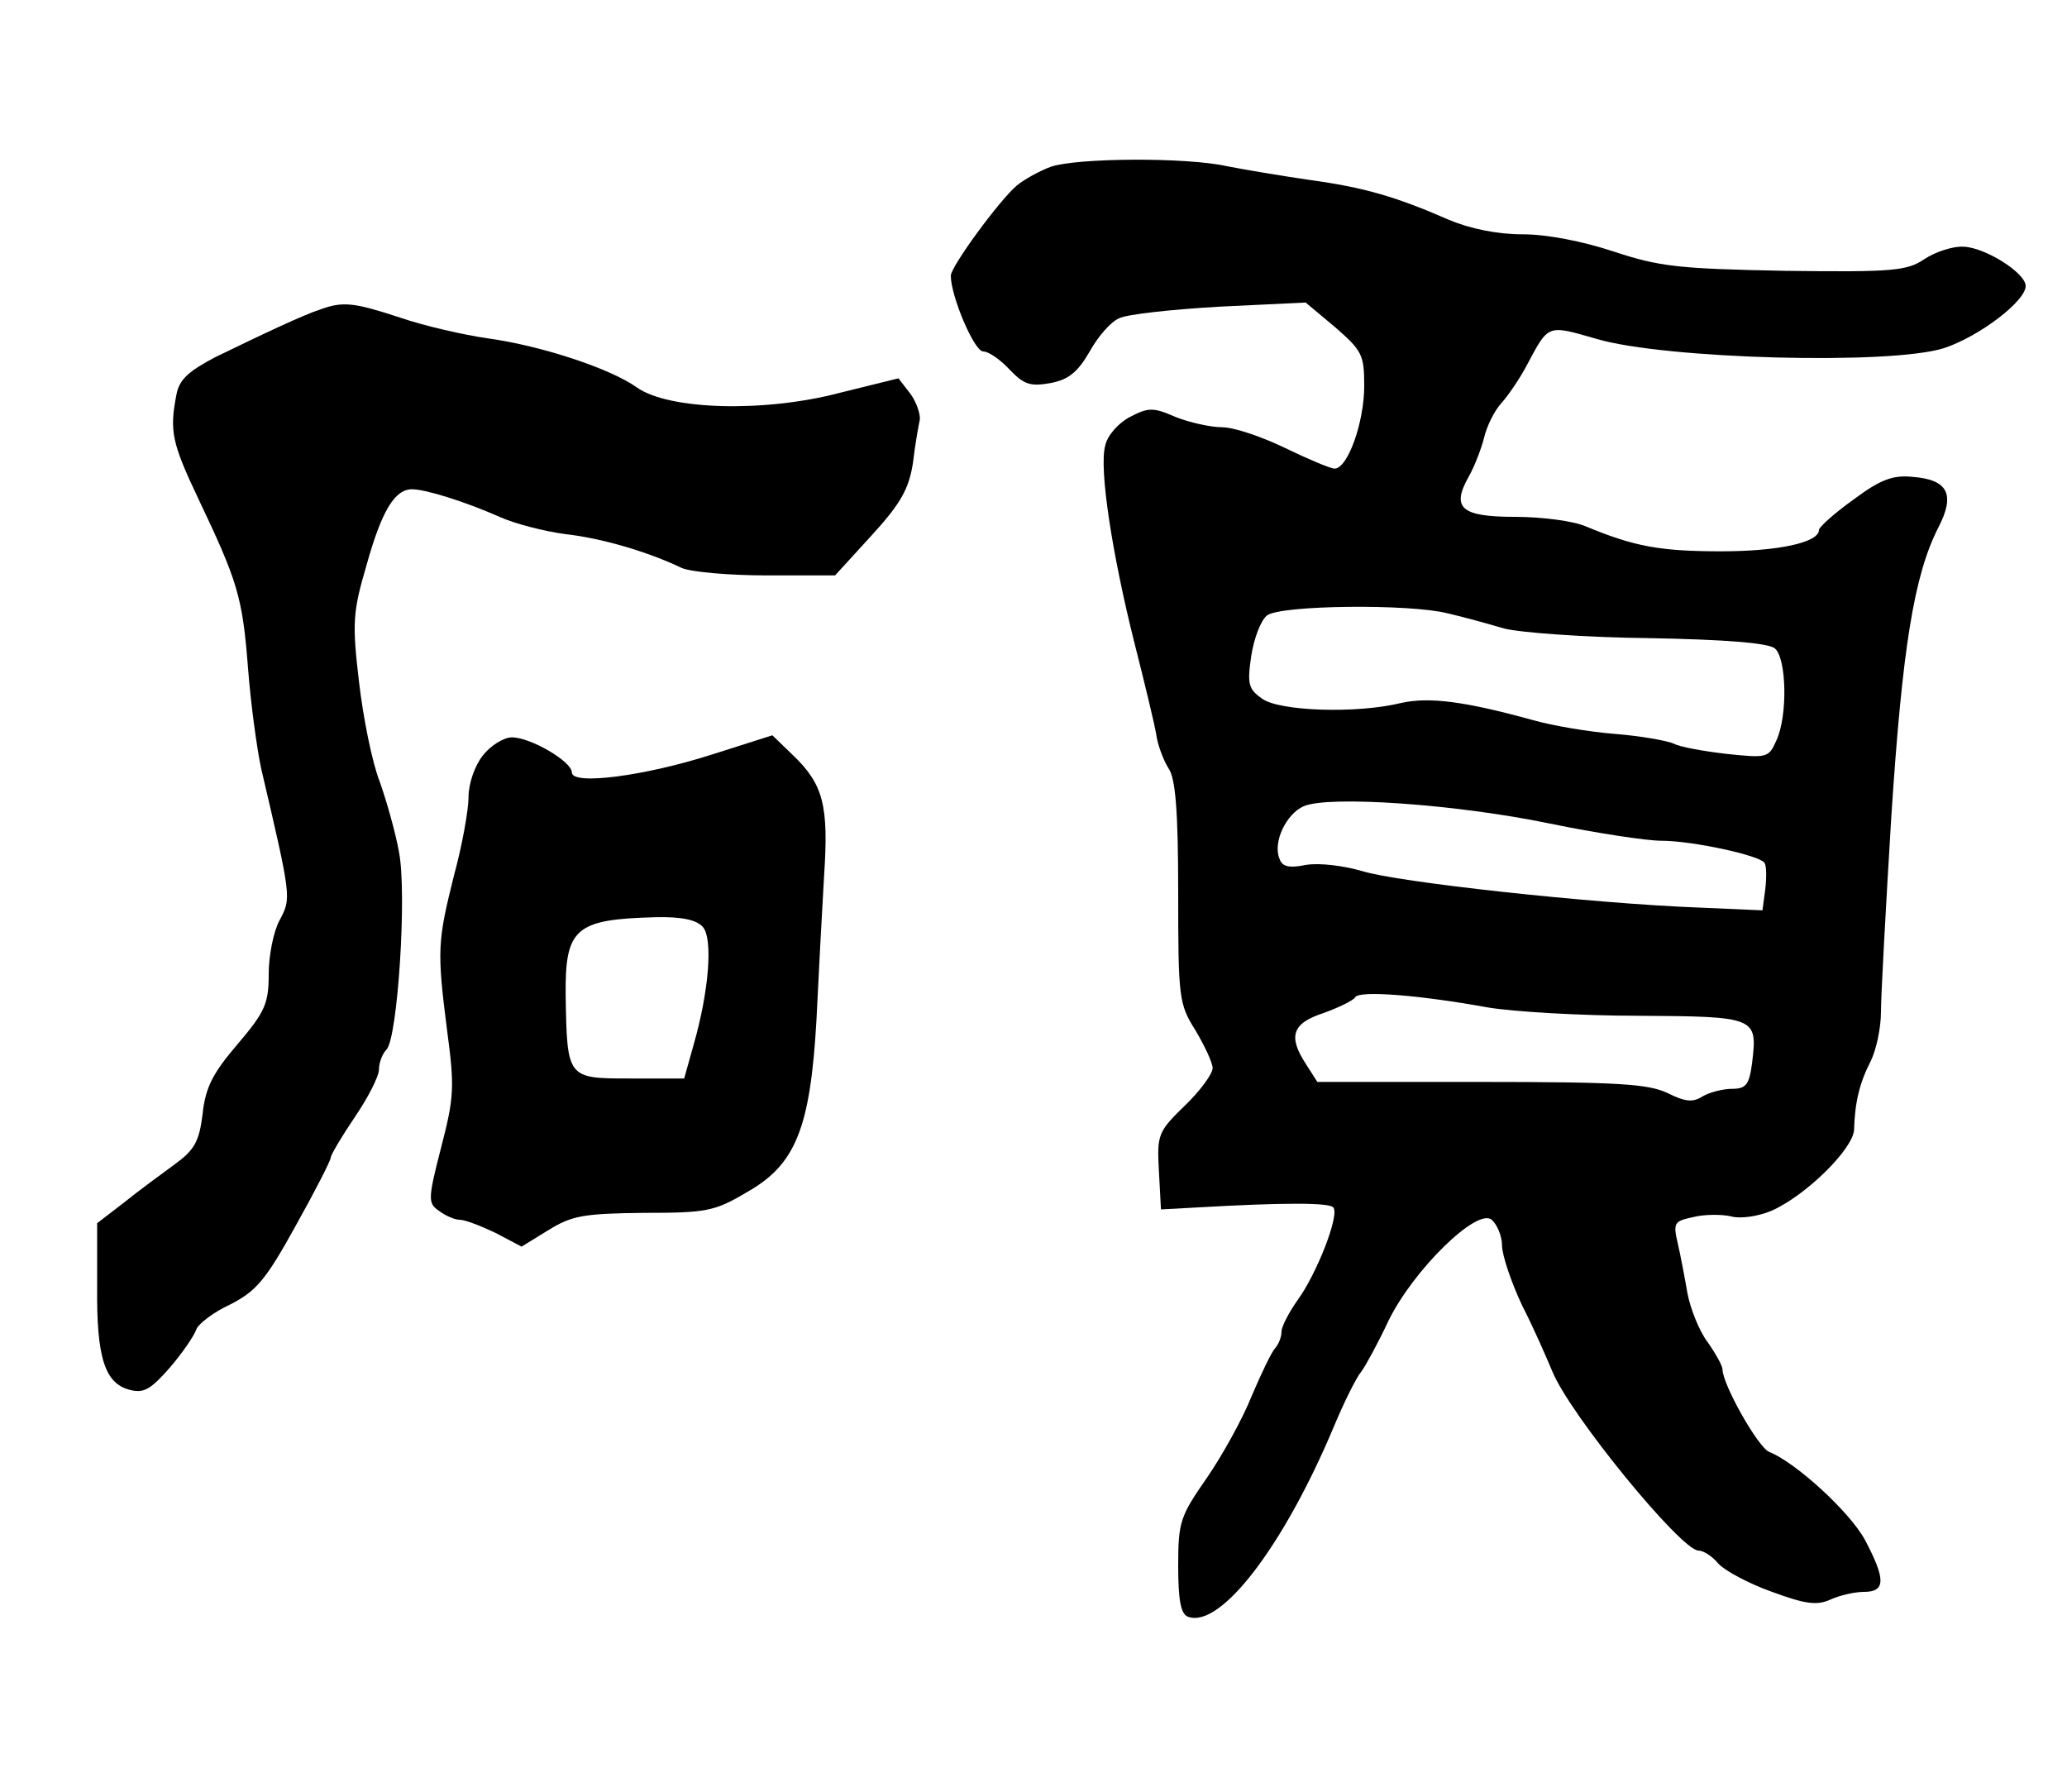<?xml version="1.0" standalone="no"?>
<!DOCTYPE svg PUBLIC "-//W3C//DTD SVG 20010904//EN"
 "http://www.w3.org/TR/2001/REC-SVG-20010904/DTD/svg10.dtd">
<svg version="1.0" xmlns="http://www.w3.org/2000/svg"
 width="300pt" height="260pt" viewBox="0 0 300 260"
 preserveAspectRatio="xMidYMid meet">
<g transform="translate(0,260) scale(0.1,-0.1)"
fill="#000000" stroke="none">
<path d="M1525 2358 c-16 -6 -38 -18 -49 -27 -26 -22 -96 -118 -96 -131 0 -30
34 -110 47 -110 8 0 25 -12 38 -26 21 -22 30 -25 59 -20 27 5 40 16 57 45 12
22 31 44 43 49 11 6 77 13 146 17 l125 6 43 -36 c39 -34 42 -40 42 -85 0 -53
-24 -120 -43 -120 -6 0 -39 14 -72 30 -33 16 -74 30 -91 30 -17 0 -48 7 -68
15 -32 14 -39 14 -66 0 -17 -9 -33 -27 -36 -42 -9 -33 10 -157 43 -288 14 -55
28 -113 31 -130 2 -16 11 -39 18 -50 10 -14 14 -61 14 -180 0 -153 1 -162 25
-200 13 -22 25 -47 25 -55 0 -8 -18 -33 -40 -54 -39 -38 -41 -42 -38 -95 l3
-56 55 3 c122 7 189 7 195 0 10 -10 -24 -97 -52 -135 -12 -17 -23 -38 -23 -45
0 -8 -4 -18 -9 -24 -5 -5 -20 -36 -34 -69 -13 -33 -43 -87 -65 -119 -39 -56
-42 -64 -42 -128 0 -51 4 -70 14 -74 47 -18 139 102 212 276 15 36 33 72 40
80 6 8 24 41 39 73 36 74 129 165 150 147 8 -7 15 -24 15 -37 0 -14 13 -53 29
-87 17 -33 36 -77 44 -96 25 -62 187 -260 212 -260 7 0 20 -8 29 -19 9 -10 44
-29 78 -41 49 -18 65 -20 85 -11 13 6 35 11 48 11 32 0 32 18 2 75 -22 41
-101 113 -139 128 -16 6 -68 98 -68 120 0 5 -10 23 -22 40 -12 16 -25 49 -29
71 -4 23 -10 55 -14 72 -7 30 -5 32 23 38 16 4 41 4 54 1 14 -4 40 0 59 8 50
22 119 90 120 118 1 39 8 68 24 99 8 16 15 48 15 72 0 24 7 151 15 283 16 245
33 350 68 419 25 48 15 70 -37 74 -29 3 -47 -4 -86 -33 -28 -20 -50 -40 -50
-44 0 -18 -58 -31 -142 -31 -89 0 -126 7 -196 36 -18 8 -64 14 -103 14 -79 0
-93 13 -67 59 8 14 18 40 22 56 4 17 15 39 25 50 10 11 27 36 37 55 32 60 29
59 102 38 99 -29 427 -38 504 -13 51 17 118 68 118 90 0 19 -59 56 -90 57 -16
1 -42 -8 -57 -18 -25 -17 -45 -19 -202 -17 -155 3 -182 6 -249 28 -45 15 -97
25 -132 25 -37 0 -76 8 -107 21 -78 34 -123 47 -203 58 -41 6 -95 15 -120 20
-59 13 -217 12 -255 -1z m576 -648 c22 -5 58 -15 82 -22 23 -6 118 -13 210
-14 111 -2 174 -7 183 -15 17 -14 19 -98 2 -134 -11 -25 -14 -25 -72 -19 -34
4 -68 10 -77 15 -9 4 -47 11 -85 14 -38 3 -91 12 -119 20 -98 27 -150 34 -191
25 -65 -16 -177 -12 -202 6 -20 14 -22 21 -16 62 4 26 14 52 23 59 20 15 207
17 262 3z m148 -305 c68 -14 141 -25 162 -25 45 0 142 -21 150 -32 3 -5 3 -22
1 -39 l-4 -30 -92 4 c-157 6 -439 37 -489 53 -28 8 -62 12 -81 9 -25 -5 -35
-3 -39 9 -10 24 10 65 35 76 36 16 222 3 357 -25z m-89 -267 c36 -6 134 -12
218 -12 171 -1 173 -2 165 -68 -4 -32 -9 -38 -29 -38 -13 0 -33 -5 -43 -11
-14 -9 -25 -8 -51 5 -28 13 -70 16 -270 16 l-238 0 -16 25 c-27 41 -21 60 25
75 22 8 43 18 46 23 6 10 94 3 193 -15z"/>
<path d="M465 2151 c-25 -8 -84 -36 -152 -69 -40 -21 -53 -33 -57 -55 -10 -52
-7 -69 32 -151 57 -120 64 -142 72 -246 4 -52 13 -117 19 -145 44 -188 44
-188 27 -220 -9 -16 -16 -52 -16 -78 0 -43 -5 -55 -45 -102 -36 -42 -47 -63
-51 -102 -5 -40 -12 -52 -41 -73 -19 -14 -52 -38 -73 -55 l-39 -30 0 -92 c-1
-103 11 -141 48 -150 20 -5 30 1 58 33 18 21 35 46 38 55 3 8 25 25 49 36 37
19 51 34 95 114 28 50 51 95 51 99 0 4 16 31 35 59 19 28 35 59 35 69 0 10 5
23 11 29 16 16 30 227 18 287 -5 28 -18 74 -28 102 -11 28 -24 93 -30 145 -10
85 -9 101 11 169 22 79 41 110 66 110 20 0 77 -18 127 -40 22 -10 65 -21 95
-25 54 -6 121 -26 169 -49 13 -6 69 -11 124 -11 l99 0 53 58 c42 46 54 67 60
105 3 26 8 54 10 63 1 8 -5 26 -14 38 l-17 22 -85 -21 c-110 -29 -249 -25
-295 8 -38 27 -137 60 -216 71 -35 5 -92 18 -127 30 -67 22 -83 24 -116 12z"/>
<path d="M701 1504 c-12 -15 -21 -41 -21 -61 0 -18 -9 -69 -21 -113 -24 -96
-25 -109 -10 -226 11 -82 10 -97 -9 -170 -19 -74 -19 -80 -3 -91 9 -7 23 -13
30 -13 8 0 31 -9 52 -19 l38 -20 39 24 c34 21 51 24 138 25 91 0 103 2 150 30
71 40 92 93 101 250 3 63 8 157 11 208 7 104 -1 134 -46 177 l-29 28 -88 -28
c-97 -31 -203 -45 -203 -26 0 16 -60 51 -87 51 -12 0 -31 -12 -42 -26z m319
-249 c15 -17 9 -93 -13 -170 l-14 -50 -79 0 c-91 0 -91 0 -93 121 -1 97 14
110 130 113 39 1 60 -4 69 -14z"/>
</g>
</svg>
